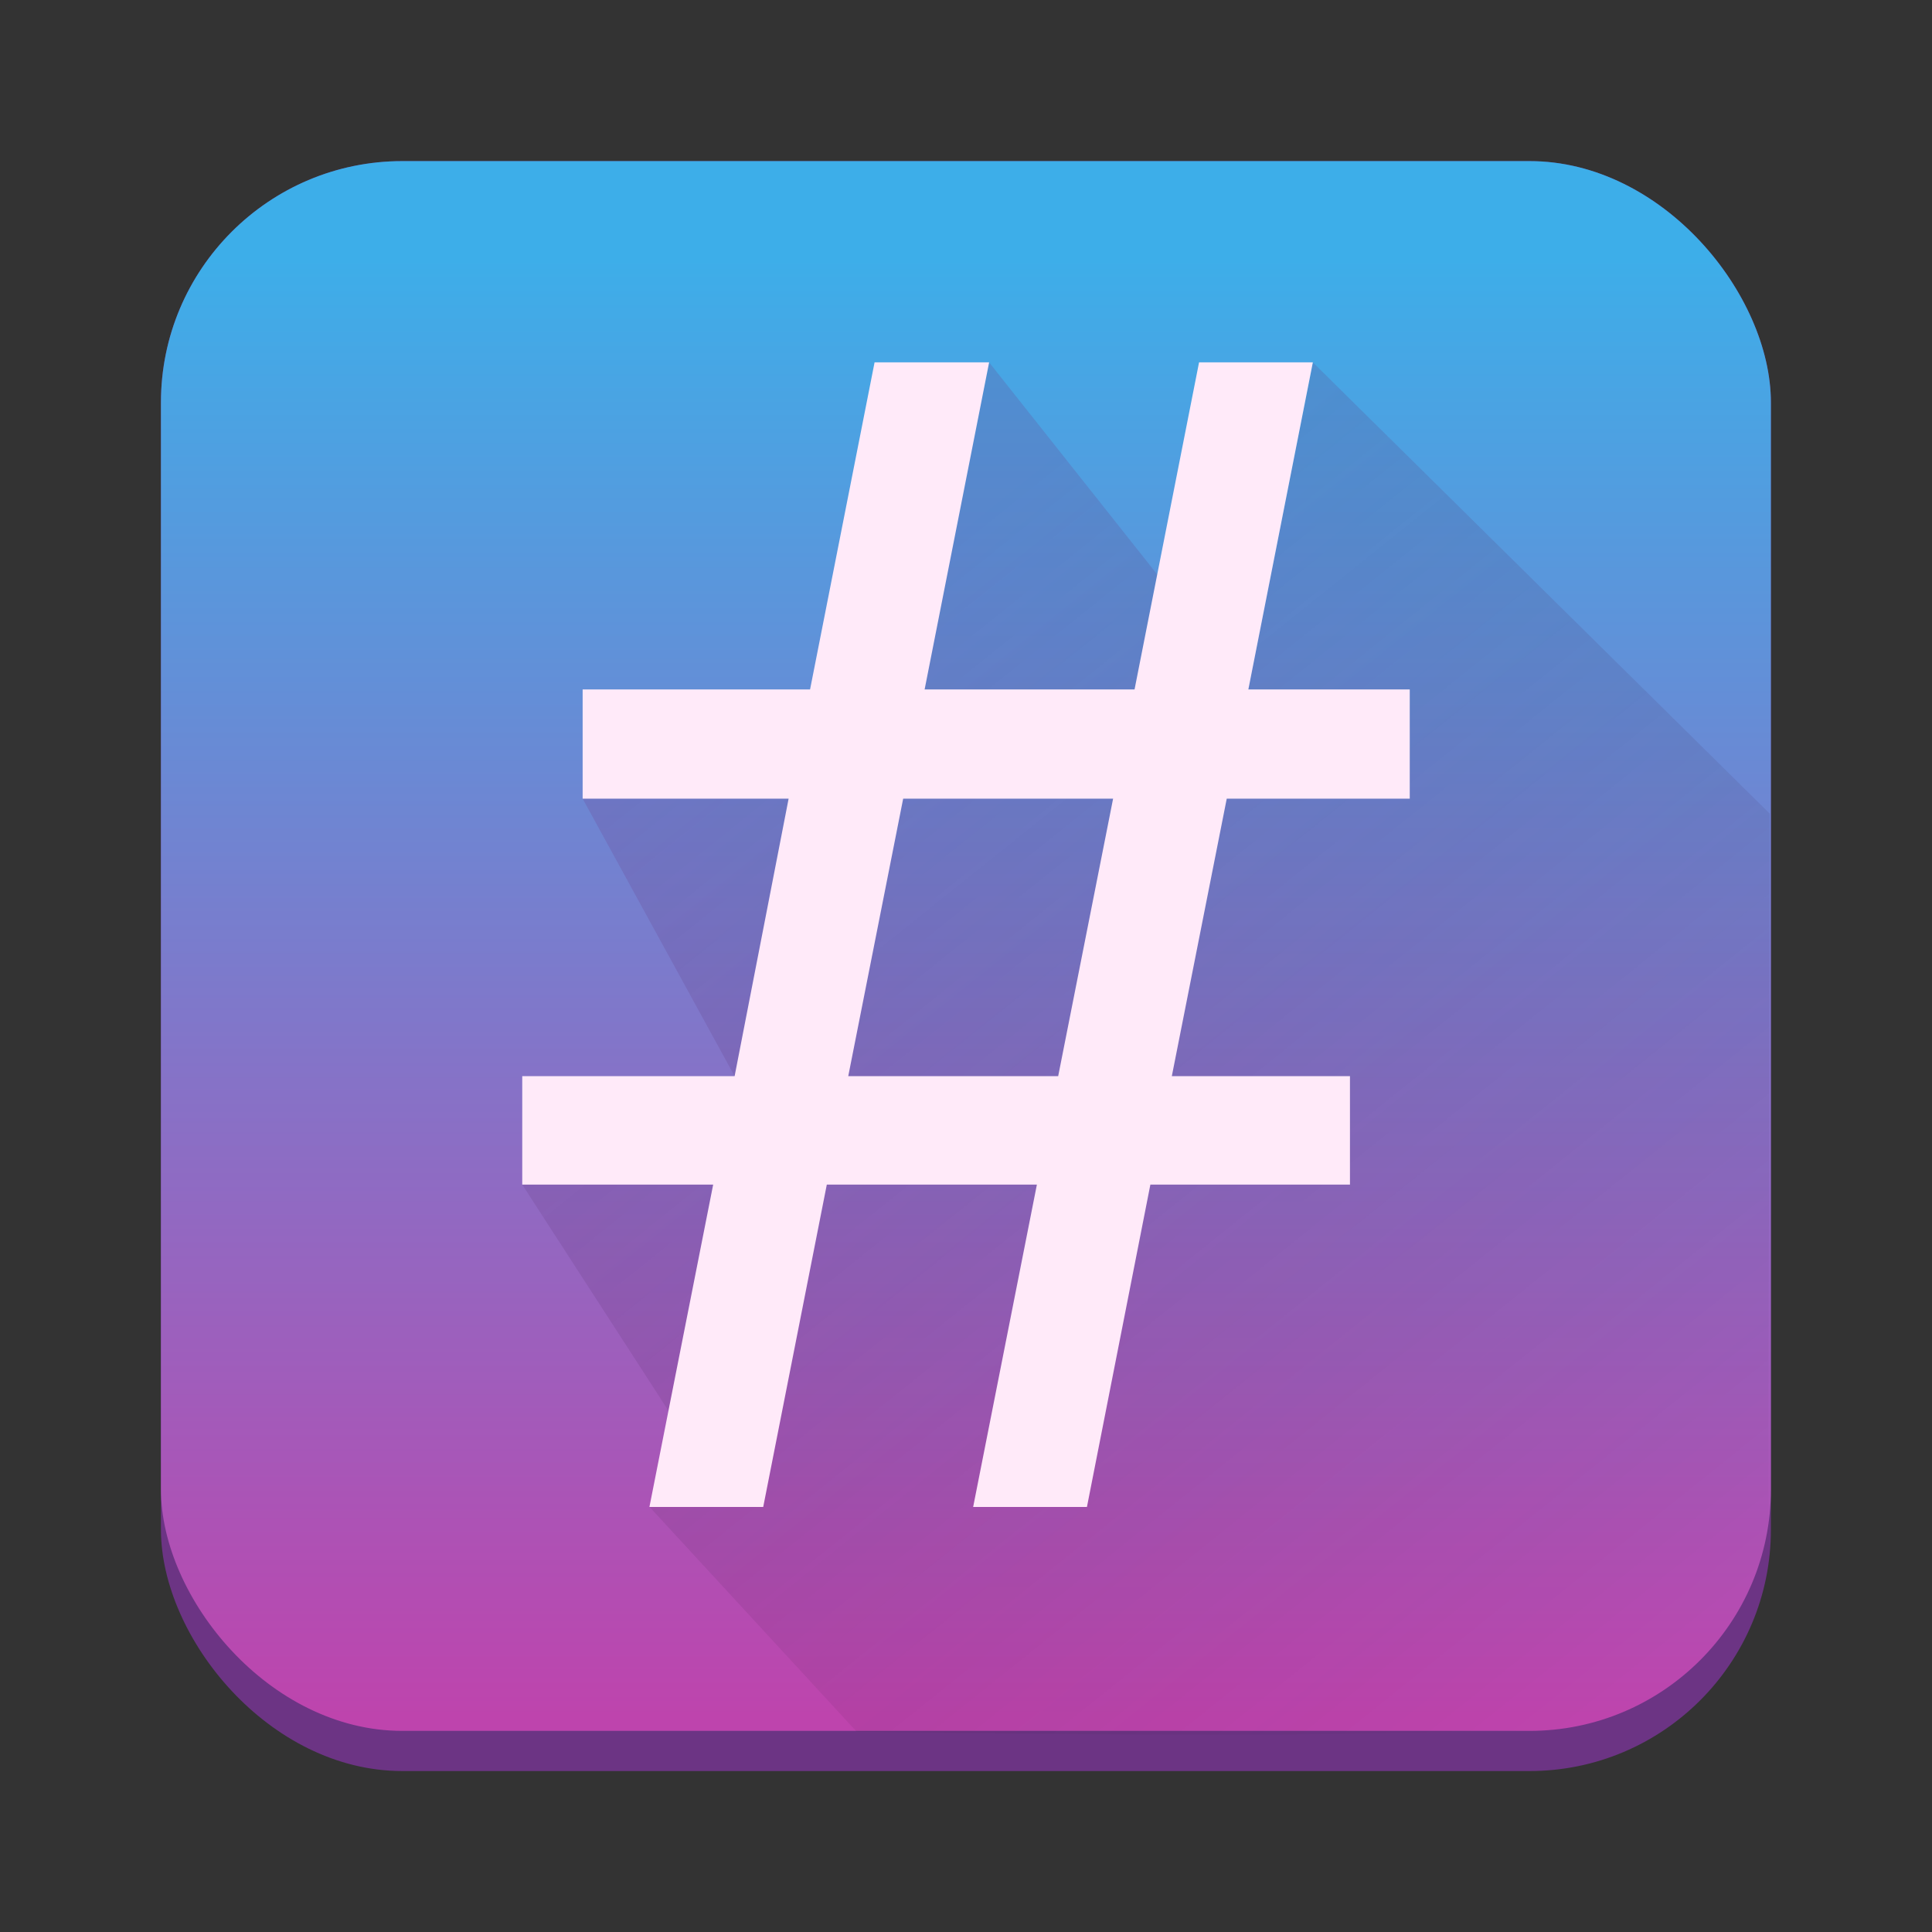 <?xml version="1.0" encoding="UTF-8" standalone="no"?>
<svg
   width="48"
   height="48"
   version="1.1"
   viewBox="0 0 12.7 12.7"
   id="svg346"
   sodipodi:docname="org.kde.hashvalidator.svg"
   inkscape:version="1.1.1 (3bf5ae0d25, 2021-09-20)"
   xmlns:inkscape="http://www.inkscape.org/namespaces/inkscape"
   xmlns:sodipodi="http://sodipodi.sourceforge.net/DTD/sodipodi-0.dtd"
   xmlns:xlink="http://www.w3.org/1999/xlink"
   xmlns="http://www.w3.org/2000/svg"
   xmlns:svg="http://www.w3.org/2000/svg"
   xmlns:rdf="http://www.w3.org/1999/02/22-rdf-syntax-ns#"
   xmlns:cc="http://creativecommons.org/ns#"
   xmlns:dc="http://purl.org/dc/elements/1.1/">
  <rect x="0" y="0" width="12.7" height="12.7" fill="#333333" stroke="none"/>
  <sodipodi:namedview
     id="namedview348"
     pagecolor="#ffffff"
     bordercolor="#666666"
     borderopacity="1.0"
     inkscape:pageshadow="2"
     inkscape:pageopacity="0.0"
     inkscape:pagecheckerboard="0"
     showgrid="false"
     inkscape:zoom="7.5854902"
     inkscape:cx="32.891744"
     inkscape:cy="21.092902"
     inkscape:window-width="1920"
     inkscape:window-height="1005"
     inkscape:window-x="0"
     inkscape:window-y="0"
     inkscape:window-maximized="1"
     inkscape:current-layer="g344" />
  <title
     id="title259">kasts.svg</title>
  <defs
     id="defs318">
    <linearGradient
       id="linearGradient1691"
       x1="25"
       x2="25"
       y1="6.376"
       y2="42.605"
       gradientTransform="matrix(.265 0 0 .265 76.286 -.279)"
       gradientUnits="userSpaceOnUse">
      <stop
         stop-color="#3daee9"
         offset="0"
         id="stop261"
         style="stop-color:#3daee9;stop-opacity:1" />
      <stop
         stop-color="#7244ad"
         offset="1"
         id="stop263"
         style="stop-color:#be44ad;stop-opacity:1" />
    </linearGradient>
    <linearGradient
       id="linearGradient1111"
       x1="309.479"
       x2="330.04"
       y1="12.235"
       y2="37.594"
       gradientUnits="userSpaceOnUse"
       gradientTransform="matrix(0.268,0,0,0.265,-0.778,0.306)">
      <stop
         stop-color="#6c3484"
         offset="0"
         id="stop266" />
      <stop
         stop-opacity="0"
         offset="1"
         id="stop268" />
    </linearGradient>
    <radialGradient
       id="radialGradient1746"
       cx="82.636"
       cy=".861"
       r="5.292"
       gradientTransform="matrix(-1.132,0.006,-0.006,-1.152,176.22,2.507)"
       gradientUnits="userSpaceOnUse">
      <stop
         stop-color="#72c4ef"
         stop-opacity="0"
         offset="0"
         id="stop271" />
      <stop
         stop-color="#72c4ef"
         stop-opacity="0"
         offset=".826"
         id="stop273" />
      <stop
         stop-color="#72c4ef"
         offset="1"
         id="stop275" />
    </radialGradient>
    <radialGradient
       id="radialGradient1738"
       cx="82.636"
       cy="6.972"
       r="5.014"
       gradientTransform="matrix(-1,2.7009e-6,-1.025e-6,-1,165.27,8.942)"
       gradientUnits="userSpaceOnUse">
      <stop
         stop-color="#72c4ef"
         stop-opacity="0"
         offset="0"
         id="stop278" />
      <stop
         stop-color="#72c4ef"
         stop-opacity="0"
         offset=".798"
         id="stop280" />
      <stop
         stop-color="#72c4ef"
         offset="1"
         id="stop282" />
    </radialGradient>
    <radialGradient
       id="radialGradient1730"
       cx="82.636"
       cy="1.228"
       r="3.956"
       gradientTransform="rotate(180 82.636 1.599)"
       gradientUnits="userSpaceOnUse">
      <stop
         stop-color="#72c4ef"
         stop-opacity="0"
         offset="0"
         id="stop285" />
      <stop
         stop-color="#72c4ef"
         stop-opacity="0"
         offset=".716"
         id="stop287" />
      <stop
         stop-color="#72c4ef"
         offset="1"
         id="stop289" />
    </radialGradient>
    <radialGradient
       id="radialGradient1722"
       cx="82.636"
       cy="1.605"
       r="2.923"
       gradientTransform="rotate(180,82.636,1.788)"
       gradientUnits="userSpaceOnUse">
      <stop
         stop-color="#72c4ef"
         stop-opacity="0"
         offset="0"
         id="stop292" />
      <stop
         stop-color="#72c4ef"
         stop-opacity="0"
         offset=".649"
         id="stop294" />
      <stop
         stop-color="#72c4ef"
         offset="1"
         id="stop296" />
    </radialGradient>
    <radialGradient
       id="radialGradient1714"
       cx="82.636"
       cy="1.896"
       r="1.865"
       gradientTransform="rotate(180,82.636,1.933)"
       gradientUnits="userSpaceOnUse">
      <stop
         stop-color="#72c4ef"
         stop-opacity="0"
         offset="0"
         id="stop299" />
      <stop
         stop-color="#72c4ef"
         stop-opacity="0"
         offset=".438"
         id="stop301" />
      <stop
         stop-color="#72c4ef"
         offset="1"
         id="stop303" />
    </radialGradient>
    <linearGradient
       id="linearGradient1695"
       x1="59.809"
       x2="59.809"
       y1="1.687"
       y2="10.934"
       gradientTransform="translate(23.091 -.279)"
       gradientUnits="userSpaceOnUse">
      <stop
         stop-color="#cdeaf9"
         offset="0"
         id="stop306"
         style="stop-color:#ffeaf9;stop-opacity:1" />
      <stop
         stop-color="#af9bd3"
         offset="0.925"
         id="stop308"
         style="stop-color:#afd4d3;stop-opacity:1" />
      <stop
         stop-color="#7244ad"
         stop-opacity="0"
         offset="1"
         id="stop310" />
    </linearGradient>
    <radialGradient
       id="radialGradient1126"
       cx="82.76"
       cy="2.219"
       r="1.865"
       gradientTransform="matrix(-0.763,0,0,-0.763,145.821,6.829)"
       gradientUnits="userSpaceOnUse">
      <stop
         stop-color="#6c3484"
         stop-opacity=".476"
         offset="0"
         id="stop313" />
      <stop
         stop-color="#6c3484"
         stop-opacity="0"
         offset="1"
         id="stop315" />
    </radialGradient>
    <linearGradient
       inkscape:collect="always"
       xlink:href="#linearGradient1695"
       id="linearGradient929"
       x1="73.737"
       y1="6.543"
       x2="79.572"
       y2="6.543"
       gradientUnits="userSpaceOnUse" />
  </defs>
  <g
     transform="translate(-76.286 .279)"
     id="g344">
    <rect
       x="77.344"
       y=".78"
       width="10.583"
       height="10.583"
       rx="1.587"
       ry="1.587"
       fill="#6c3484"
       style="paint-order:stroke fill markers"
       id="rect320" />
    <rect
       x="77.344"
       y=".78"
       width="10.583"
       height="10.319"
       rx="1.587"
       ry="1.587"
       fill="url(#linearGradient1691)"
       stroke-width=".265"
       style="paint-order:stroke fill markers"
       id="rect322" />
    <path
       d="m 84.916,2.103 -0.424,2.15 -1.704,-2.15 -0.827,2.121 -1.845,0.747 0.999,1.824 -1.396,0.713 0.995,1.539 1.008,-1.539 -1.166,2.119 1.361,1.477 c 3.66,0.05 3.406,-0.008 4.675,-0.008 0.824,-0.125 1.501,-0.328 1.585,-1.115 5e-5,-5.03e-4 -5.2e-5,-0.001 0,-0.002 0.006,-0.053 -0.268,-0.182 -0.268,-0.237 l 0.011,-4.672 z"
       fill="url(#linearGradient1111)"
       opacity="0.2"
       id="path336"
       sodipodi:nodetypes="ccccccccccccscscc"
       style="fill:url(#linearGradient1111);stroke-width:0.266" />
    <g
       aria-label="#"
       id="text4256"
       style="font-size:10.583px;line-height:1.25;fill:url(#linearGradient929);fill-opacity:1.0;stroke-width:0.265"
       transform="translate(5.982,-0.678)">
      <path
         d="M 76.701,10.305 77.12,8.186 H 75.739 L 75.321,10.305 H 74.573 L 74.992,8.186 H 73.737 V 7.473 h 1.396 L 75.488,5.649 H 74.134 V 4.931 h 1.495 l 0.424,-2.15 h 0.753 L 76.382,4.931 h 1.38 l 0.424,-2.15 h 0.748 l -0.424,2.15 h 1.061 v 0.718 h -1.203 l -0.361,1.824 h 1.171 v 0.713 h -1.312 L 77.449,10.305 Z M 75.88,7.473 h 1.38 l 0.361,-1.824 h -1.38 z"
         id="path8591"
         style="fill:url(#linearGradient929);fill-opacity:1.0;stroke-width:0.266" />
    </g>
  </g>
</svg>
